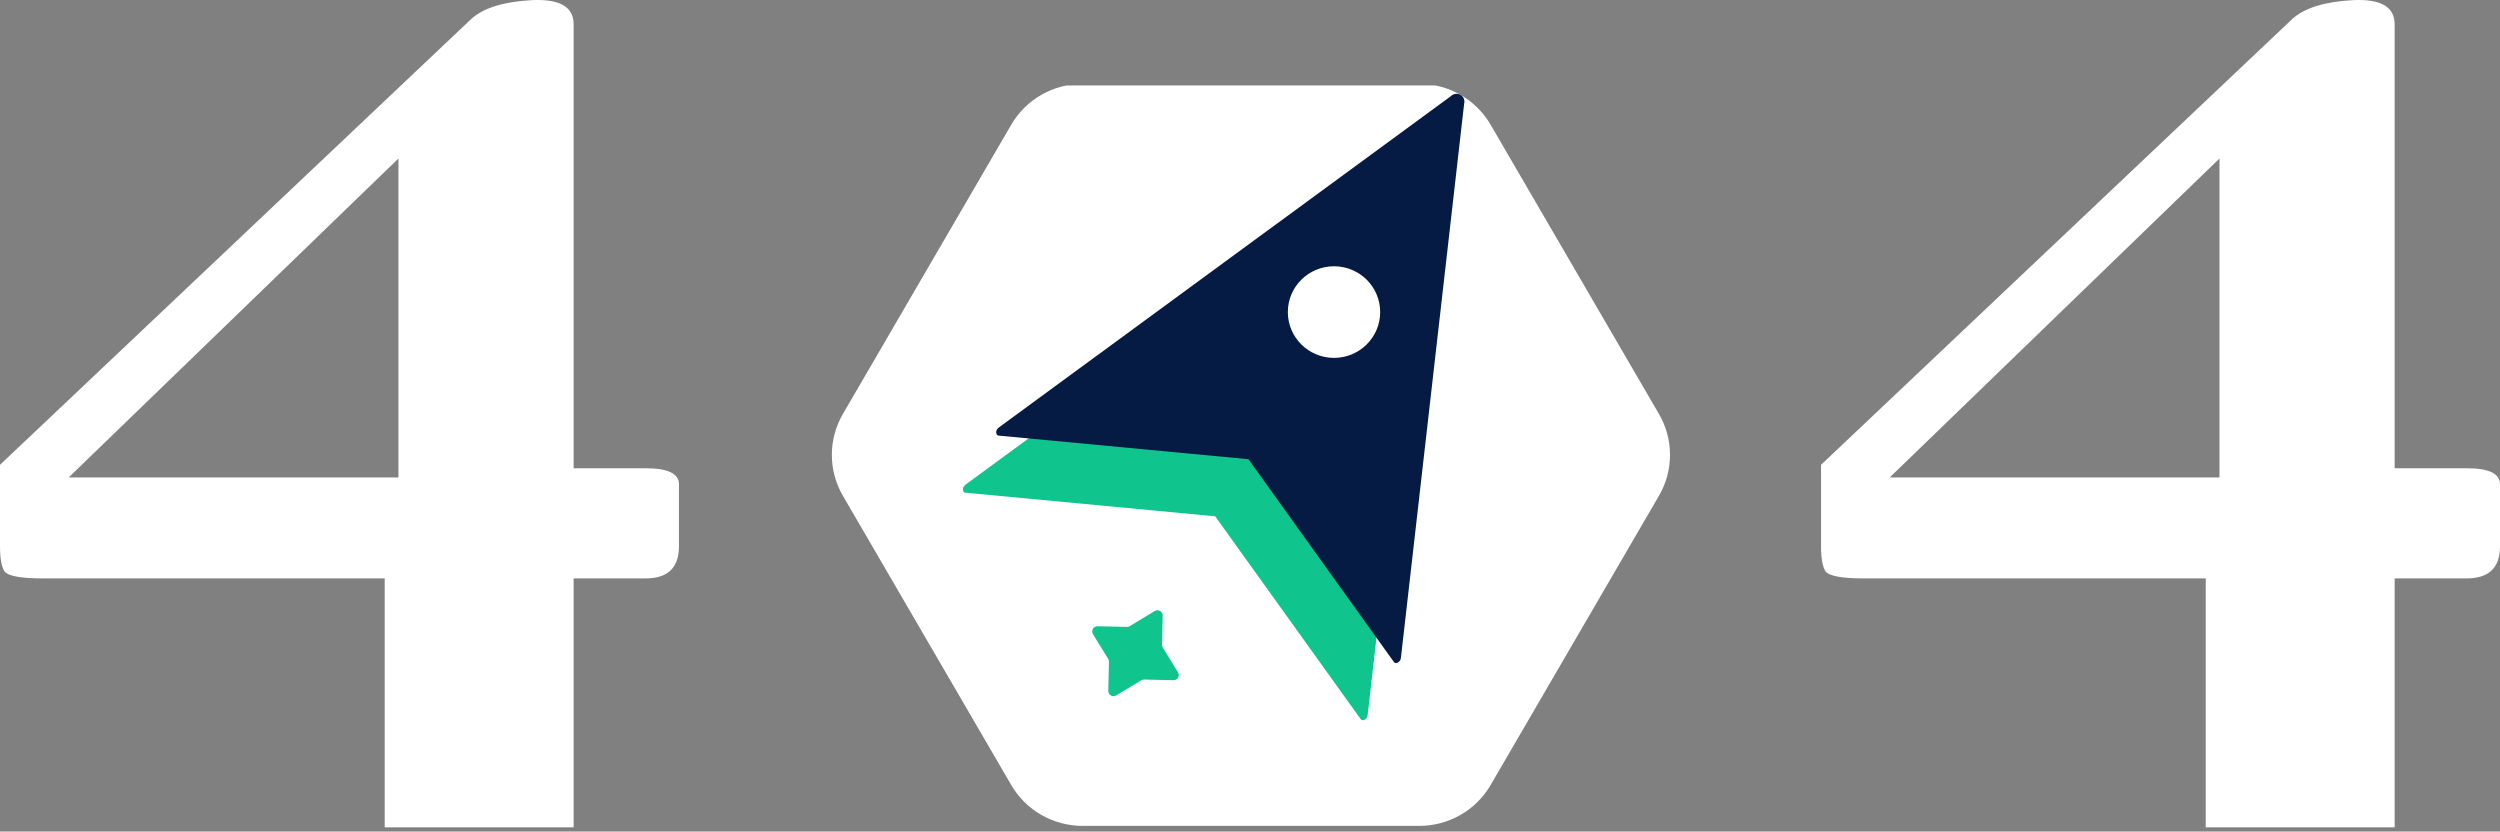 <svg width="463" height="154" viewBox="0 0 463 154" fill="none" xmlns="http://www.w3.org/2000/svg">
<rect x="0" y="0" width="463" height="154" fill="#808080" stroke="none"/>
<g clip-path="url(#clip0_1301_3102)">
<path d="M307.244 76.678L276.062 23.1C274.724 20.8 272.798 18.89 270.48 17.561C268.161 16.233 265.53 15.534 262.853 15.534H200.49C197.813 15.534 195.182 16.233 192.864 17.561C190.545 18.89 188.619 20.8 187.281 23.1L156.099 76.678C154.76 78.979 154.056 81.588 154.056 84.244C154.056 86.9 154.76 89.51 156.099 91.81L187.281 145.388C188.619 147.689 190.545 149.599 192.864 150.927C195.182 152.255 197.813 152.954 200.49 152.954H262.853C265.53 152.954 268.161 152.255 270.479 150.927C272.798 149.599 274.724 147.689 276.062 145.388L307.244 91.81C308.583 89.51 309.287 86.9 309.287 84.244C309.287 81.588 308.583 78.979 307.244 76.678Z" fill="white"/>
<path d="M262.565 28.366L178.794 89.767C178.12 90.261 178.212 91.325 178.923 91.262L225.051 95.62L251.919 133.071C252.219 133.713 253.193 133.26 253.288 132.434L265.004 29.763C265.086 29.456 265.064 29.13 264.941 28.836C264.818 28.543 264.601 28.297 264.324 28.138C264.046 27.979 263.723 27.915 263.405 27.956C263.087 27.998 262.792 28.142 262.565 28.366Z" fill="#10C48D"/>
<path d="M268.723 17.793L184.952 79.194C184.279 79.688 184.37 80.751 185.081 80.688L231.209 85.046L258.077 122.497C258.378 123.14 259.352 122.687 259.446 121.861L271.162 19.19C271.245 18.882 271.223 18.556 271.1 18.263C270.977 17.969 270.76 17.724 270.482 17.564C270.204 17.405 269.882 17.342 269.564 17.383C269.246 17.424 268.95 17.568 268.723 17.793Z" fill="#051B43"/>
<path d="M215.329 114.001L215.204 119.393C215.199 119.576 215.248 119.757 215.344 119.913L218.171 124.52C218.261 124.667 218.309 124.835 218.311 125.007C218.313 125.179 218.269 125.348 218.182 125.497C218.095 125.646 217.97 125.769 217.819 125.853C217.668 125.937 217.497 125.98 217.323 125.976L211.888 125.851C211.704 125.847 211.522 125.895 211.364 125.99L206.72 128.794C206.572 128.884 206.403 128.932 206.23 128.934C206.056 128.936 205.886 128.891 205.736 128.805C205.586 128.72 205.462 128.595 205.377 128.445C205.292 128.295 205.249 128.126 205.253 127.954L205.379 122.562C205.383 122.379 205.334 122.199 205.238 122.042L202.412 117.435C202.322 117.288 202.274 117.12 202.272 116.948C202.27 116.776 202.314 116.607 202.401 116.458C202.487 116.31 202.613 116.187 202.764 116.102C202.915 116.018 203.086 115.976 203.259 115.98L208.694 116.104C208.879 116.109 209.061 116.06 209.218 115.965L213.862 113.161C214.01 113.072 214.18 113.024 214.353 113.022C214.526 113.02 214.697 113.064 214.847 113.15C214.997 113.236 215.121 113.36 215.206 113.51C215.291 113.66 215.333 113.83 215.329 114.001Z" fill="#10C48D"/>
<path d="M247.059 66.28C251.782 66.28 255.61 62.482 255.61 57.797C255.61 53.111 251.782 49.313 247.059 49.313C242.336 49.313 238.508 53.111 238.508 57.797C238.508 62.482 242.336 66.28 247.059 66.28Z" fill="white"/>
</g>
<path d="M106.235 4.496V86.721H119.593C123.693 86.721 125.743 87.712 125.743 89.695V101.168C125.743 105.135 123.693 107.118 119.593 107.118H106.235V153.223H71.247V107.118H7.846C3.888 107.118 1.555 106.693 0.848 105.843C0.283 104.993 0 103.435 0 101.168V86.083L87.363 3.433C89.624 1.45 93.3 0.317 98.389 0.034C103.619 -0.249 106.235 1.238 106.235 4.496ZM73.792 29.355L12.723 88.421H73.792V29.355Z" fill="white"/>
<path d="M443.491 4.496V86.721H456.85C460.95 86.721 463 87.712 463 89.695V101.168C463 105.135 460.95 107.118 456.85 107.118H443.491V153.223H408.504V107.118H345.103C341.144 107.118 338.812 106.693 338.105 105.843C337.54 104.993 337.257 103.435 337.257 101.168V86.083L424.619 3.433C426.881 1.45 430.557 0.317 435.646 0.034C440.876 -0.249 443.491 1.238 443.491 4.496ZM411.049 29.355L349.98 88.421H411.049V29.355Z" fill="white"/>
<defs>
<clipPath id="clip0_1301_3102">
<rect width="155.721" height="137.401" fill="white" transform="translate(154.056 15.822)"/>
</clipPath>
</defs>
</svg>
